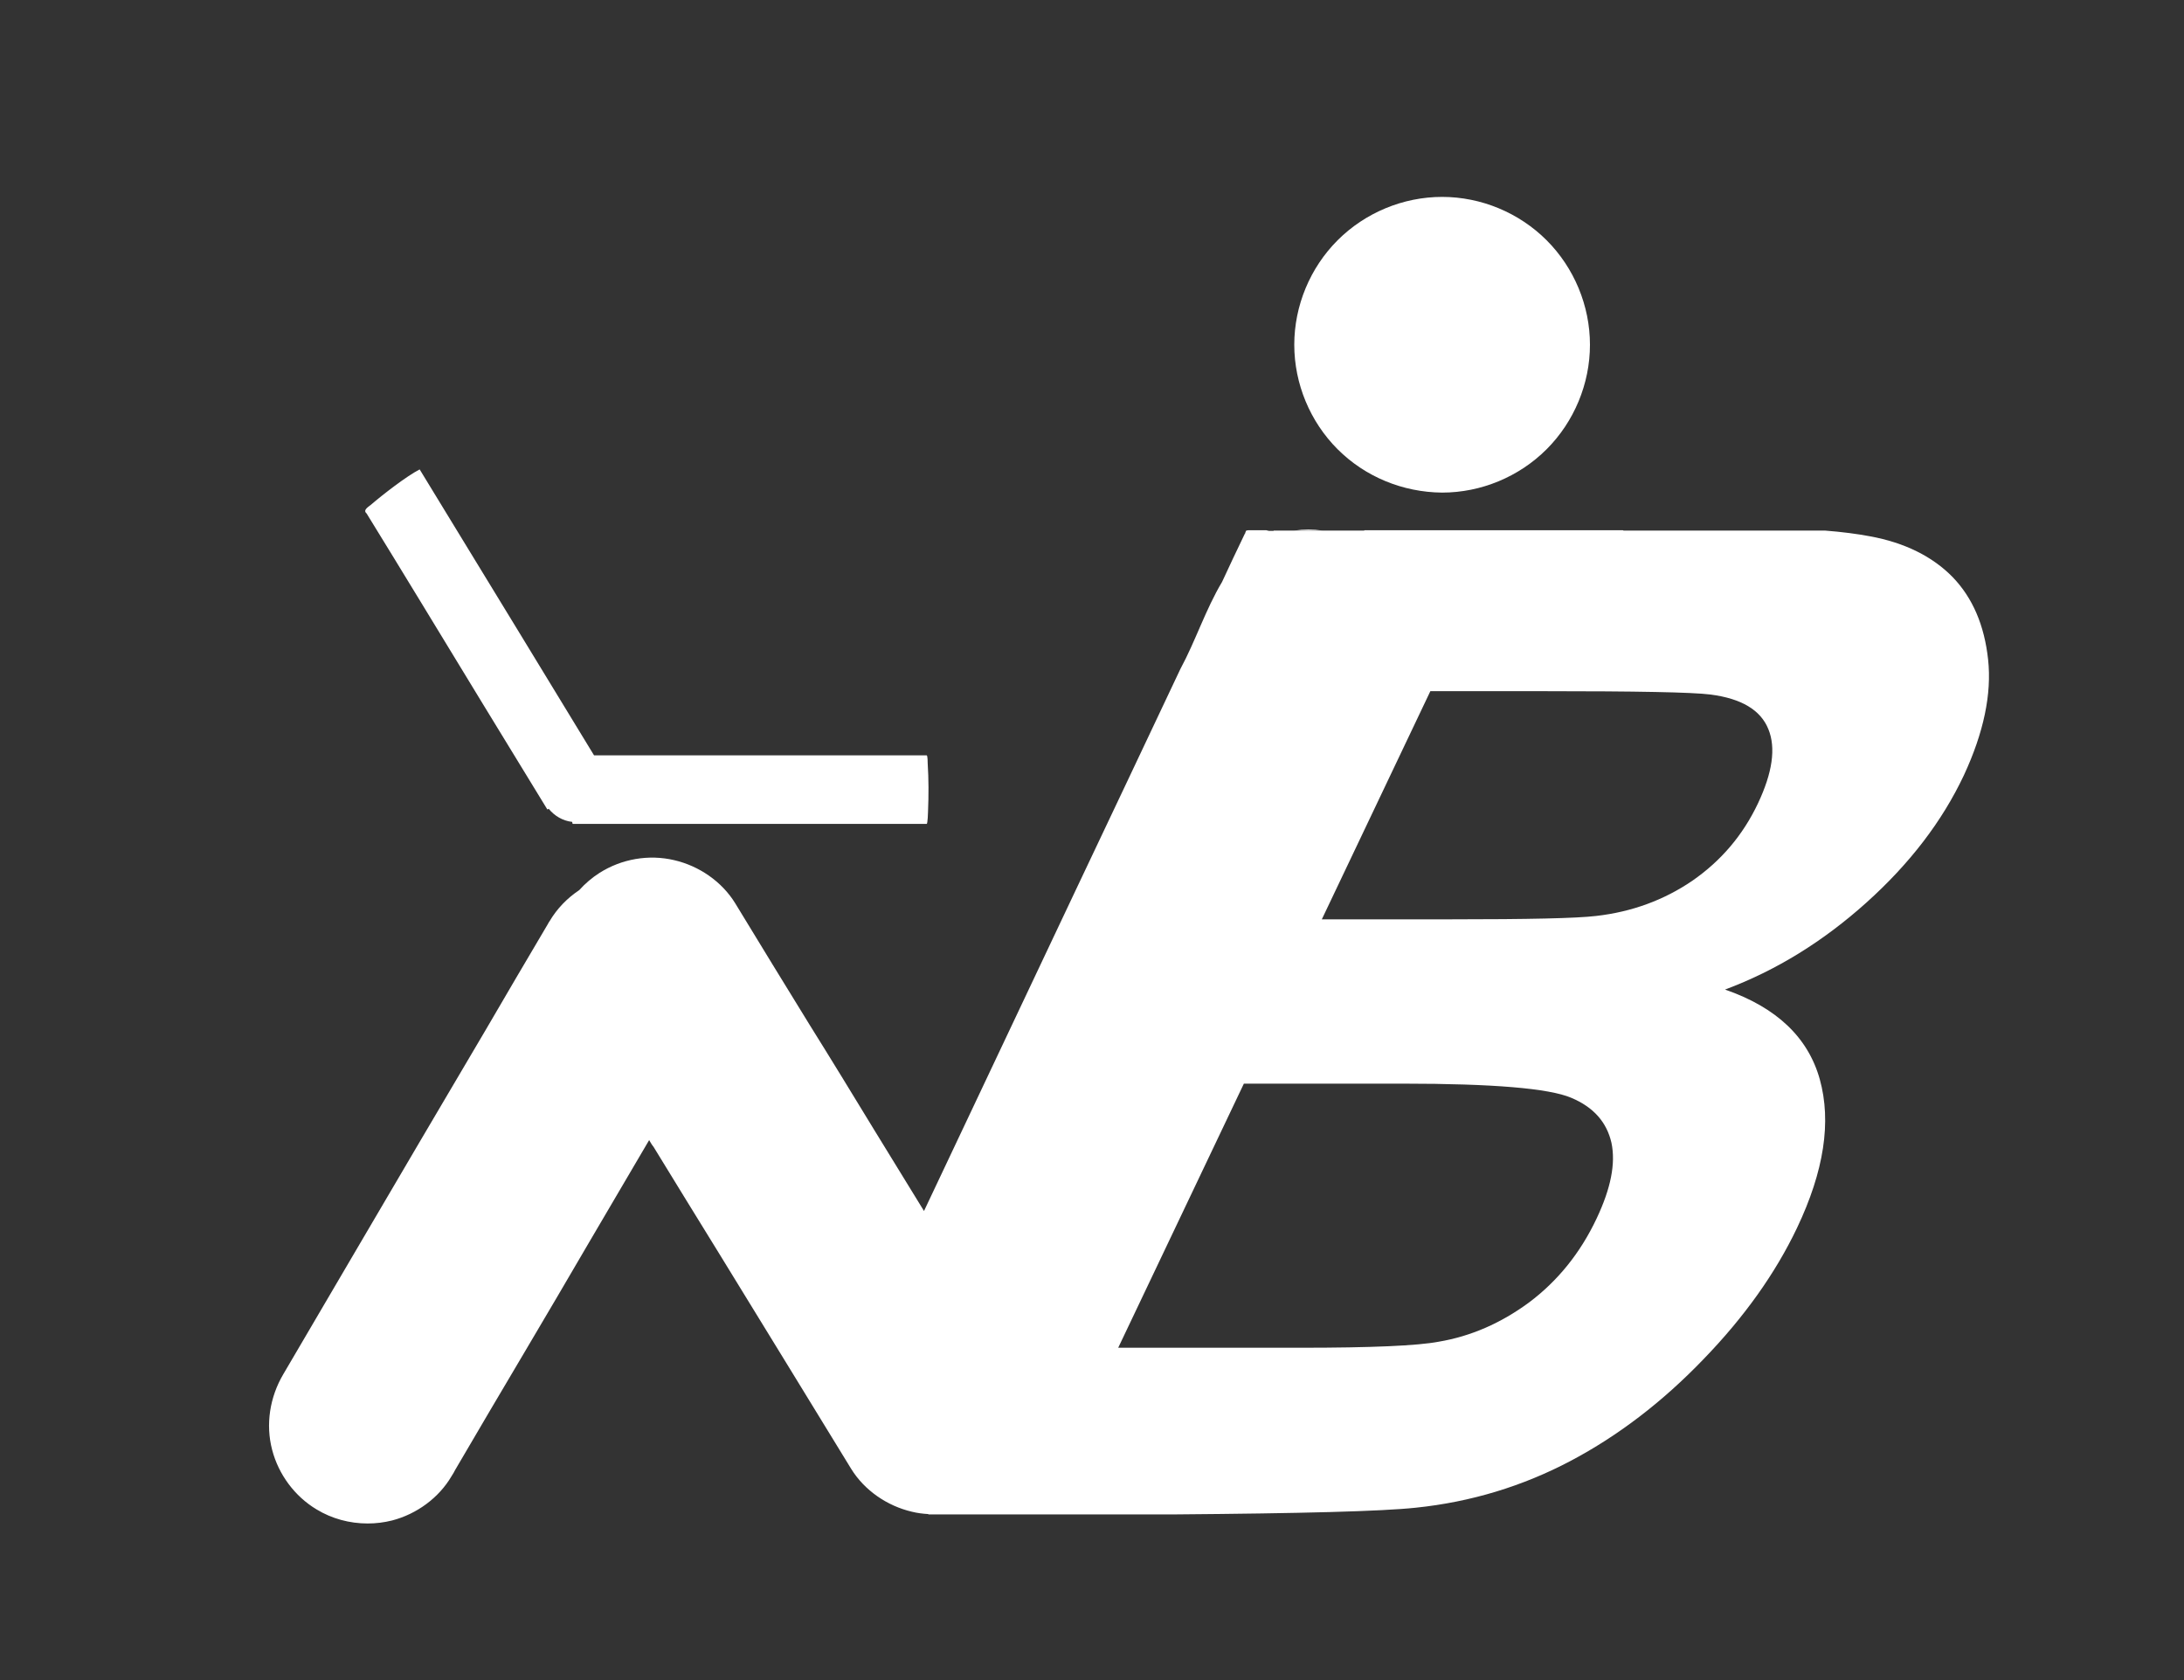 <svg xmlns="http://www.w3.org/2000/svg" xml:space="preserve" viewBox="-80 0 650 500" style="background: black"><rect x="-80" y="0" width="650" height="500" fill="#333333" stroke="none"/><g fill="#fff"><path d="M511.7 196.3c-1.1-10.2-4.6-18.4-10.6-24.6-6-6.1-14.2-10.2-24.6-12.1-3.7-.7-8.2-1.3-13.4-1.7h-59.9c-.1 0-.1-.1-.2-.1h-76.9c0 .1-.1.1-.2.1h-26.8l-.1.1h-1.1c-.2 0-.4 0-.6-.1-.1 0-.2 0-.4-.1h-5.4c-.2 0-.4.1-.5.1h-.1c0 .1-.1.1-.1.2-.1.2-.2.4-.2.6 0 .1-.1.1-.1.1-2.3 4.8-4.6 9.6-6.8 14.4-4.9 8.2-7.9 17.6-12.4 25.9-10.6 22.5-21.3 45-31.9 67.4L195 360.4c-4.9-8-9.8-16-14.8-24.1-6.4-10.5-12.8-21-19.3-31.4-7.4-12-14.8-24.1-22.1-36.1-4-6.5-10.8-11.1-18.1-12.8-7.6-1.8-15.7-.4-22.3 3.8-2.2 1.4-4.3 3.2-6 5.1-3.6 2.4-6.6 5.5-8.8 9.2-.2.3-.4.6-.6 1-6.2 10.5-12.4 21-18.5 31.5-6.5 11-12.9 21.9-19.4 32.9-6.5 11.1-13 22.1-19.5 33.2L4.3 409c-4 6.8-5.3 14.9-3.3 22.5 1.9 7.3 6.7 13.8 13.2 17.7 4.6 2.8 9.9 4.2 15.2 4.2 2.5 0 4.9-.3 7.3-.9 7.3-1.9 13.9-6.7 17.7-13.2.4-.6.8-1.3 1.1-1.9 6.9-11.8 13.8-23.5 20.8-35.3 6.4-10.8 12.8-21.7 19.1-32.5 5.9-10.1 11.9-20.2 17.8-30.3.4.7.8 1.4 1.3 2 6.6 10.8 13.2 21.5 19.8 32.2s13.1 21.4 19.7 32.1c6.4 10.5 12.9 21 19.3 31.5 4 6.5 10.8 11.1 18.1 12.8 1.6.4 3.2.6 4.9.7v.1h73.4c37.5-.3 61.4-.9 71.7-2 16.4-1.7 31.8-6.4 46-13.9q21.3-11.25 39.6-30.3c12.2-12.6 21.4-25.6 27.8-39 8.1-17 10.3-31.7 6.8-44.3q-5.25-18.75-28.2-26.7c15.3-5.7 29.3-14.4 42.1-25.9s22.5-24.1 29-37.9c5.9-12.7 8.3-24.2 7.2-34.4M395.2 362.6c-4.9 10.4-11.7 18.7-20.1 25-8.4 6.2-17.4 10.1-26.9 11.7q-9.45 1.8-41.1 1.8h-54.3l37.4-78.6h47.4c26.7 0 43.4 1.4 50 4.2 6.7 2.8 10.6 7.3 12 13.4 1.3 6.2-.2 13.6-4.4 22.5m48-123.5c-4.5 9.5-11 17.1-19.5 23-8.5 5.8-18.1 9.3-28.7 10.5-5.9.7-20.2 1-43.1 1h-38.5l32.3-67.9h33.7c27.6 0 44.2.3 49.7 1 9.2 1.2 14.9 4.6 17.2 10.3 2.3 5.6 1.2 13-3.1 22.1"/><path d="M313.6 157.9h-8.4q4.2-.6 8.4 0m4.5-24.2c-8.2-8.2-12.9-19.5-12.9-31.1s4.7-22.9 12.9-31.1 19.5-12.9 31.1-12.9 22.9 4.7 31.1 12.9 12.9 19.5 12.9 31.1-4.7 22.9-12.9 31.1-19.5 12.9-31.1 12.9c-11.7-.1-22.9-4.7-31.1-12.9M196.2 241.5c0 .2-.1 3.7-.4 3.7H90.5c-.1 0-.2-.3-.2-.6-2.8-.3-5.3-1.8-7-3.9-.2.1-.3.2-.4.2-12.6-20.6-25.2-41.2-37.7-61.8-5.4-8.8-10.7-17.6-16.1-26.3-1.2-1 .6-2 1.2-2.5 3.6-3.1 10.7-8.6 14.6-10.6 2.4 3.9 4.8 7.9 7.2 11.8 14.9 24.4 29.8 48.8 44.7 73.3h99c.3 0 .3 2.3.3 2.4.3 4.7.3 9.5.1 14.3"/></g></svg>